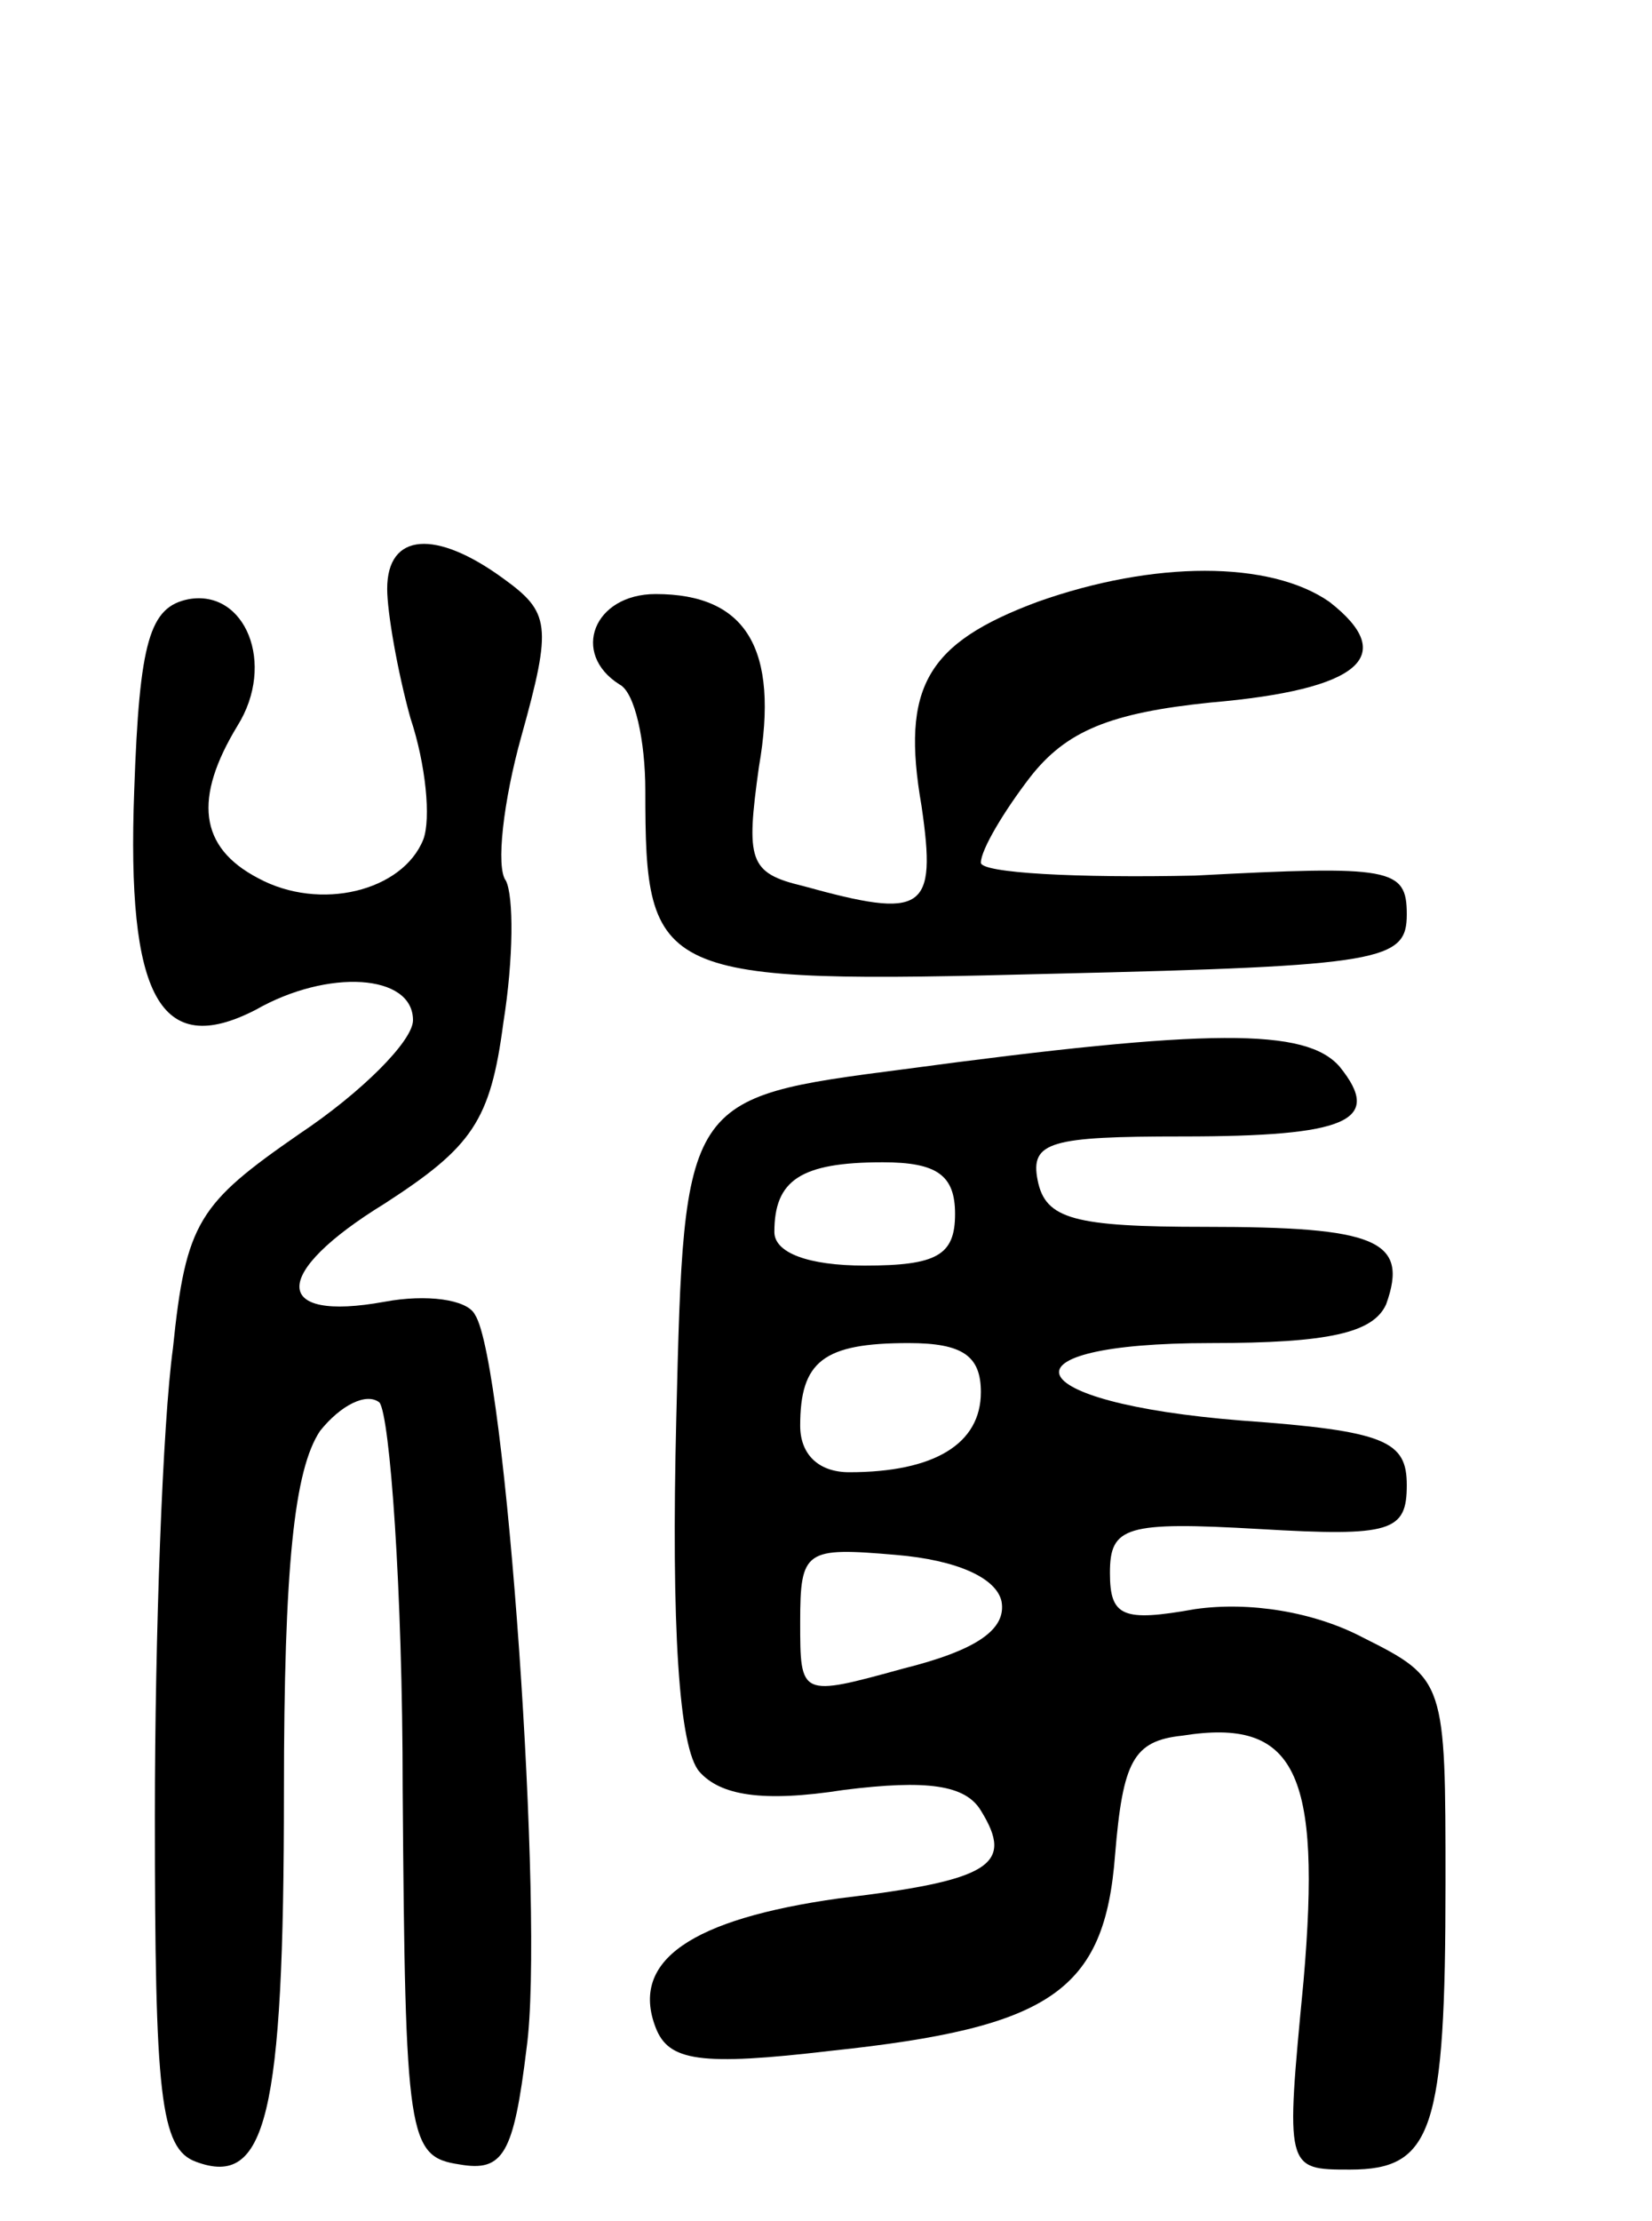 <svg version="1.0" xmlns="http://www.w3.org/2000/svg"
 width="64pt" height="86pt" viewBox="0 0 64 86"
 preserveAspectRatio="xMidYMid meet">
<g transform="translate(0,86) scale(0.1,-0.1)"
fill="#000000" stroke="none">
<path d="M150 632 c0 -9 4 -32 9 -50 6 -18 8 -39 5 -47 -8 -20 -40 -28 -64
-15 -23 12 -25 31 -8 59 15 24 3 53 -19 49 -15 -3 -19 -16 -21 -74 -3 -80 10
-104 47 -85 28 16 61 14 61 -4 0 -8 -20 -28 -44 -44 -39 -27 -44 -34 -49 -83
-4 -29 -7 -111 -7 -181 0 -108 2 -129 16 -134 27 -10 34 17 34 143 0 88 4 125
14 140 8 10 18 15 23 11 4 -5 9 -72 9 -150 1 -135 2 -142 22 -145 17 -3 21 4
26 45 7 50 -8 266 -20 284 -3 6 -19 8 -35 5 -44 -8 -44 11 0 38 34 22 41 32
46 70 4 25 4 49 1 55 -4 5 -1 31 6 56 12 43 11 48 -7 61 -26 19 -45 18 -45 -4z"/>
<path d="M402 627 c-43 -16 -53 -33 -45 -79 6 -41 1 -44 -46 -31 -21 5 -22 10
-17 46 8 46 -5 67 -40 67 -24 0 -33 -23 -14 -35 6 -3 10 -22 10 -41 0 -73 4
-75 158 -71 128 3 137 5 137 23 0 18 -6 19 -82 15 -46 -1 -83 1 -83 5 0 5 9
20 19 33 14 18 31 25 70 29 58 5 73 18 46 39 -23 16 -68 16 -113 0z"/>
<path d="M350 446 c-85 -11 -85 -11 -88 -135 -2 -81 1 -128 9 -137 8 -9 24
-12 56 -7 32 4 47 2 53 -8 13 -21 4 -27 -55 -34 -57 -8 -81 -24 -71 -50 5 -13
17 -15 68 -9 85 9 106 23 110 76 3 36 7 44 26 46 44 7 54 -14 47 -95 -7 -73
-7 -73 18 -73 32 0 37 15 37 111 0 78 0 79 -32 95 -19 10 -44 14 -65 11 -28
-5 -33 -3 -33 14 0 18 6 20 58 17 51 -3 57 -1 57 17 0 17 -8 21 -64 25 -88 7
-96 30 -12 30 46 0 63 4 68 15 9 25 -4 30 -70 30 -51 0 -62 3 -65 18 -3 15 5
17 56 17 64 0 78 6 61 27 -13 15 -50 15 -169 -1z m20 -56 c0 -16 -7 -20 -35
-20 -22 0 -35 5 -35 13 0 20 10 27 42 27 21 0 28 -5 28 -20z m10 -69 c0 -20
-18 -31 -51 -31 -12 0 -19 7 -19 18 0 25 9 32 42 32 21 0 28 -5 28 -19z m8
-81 c2 -11 -10 -19 -38 -26 -40 -11 -40 -11 -40 18 0 28 2 29 37 26 24 -2 39
-9 41 -18z"/>
</g>
</svg>
